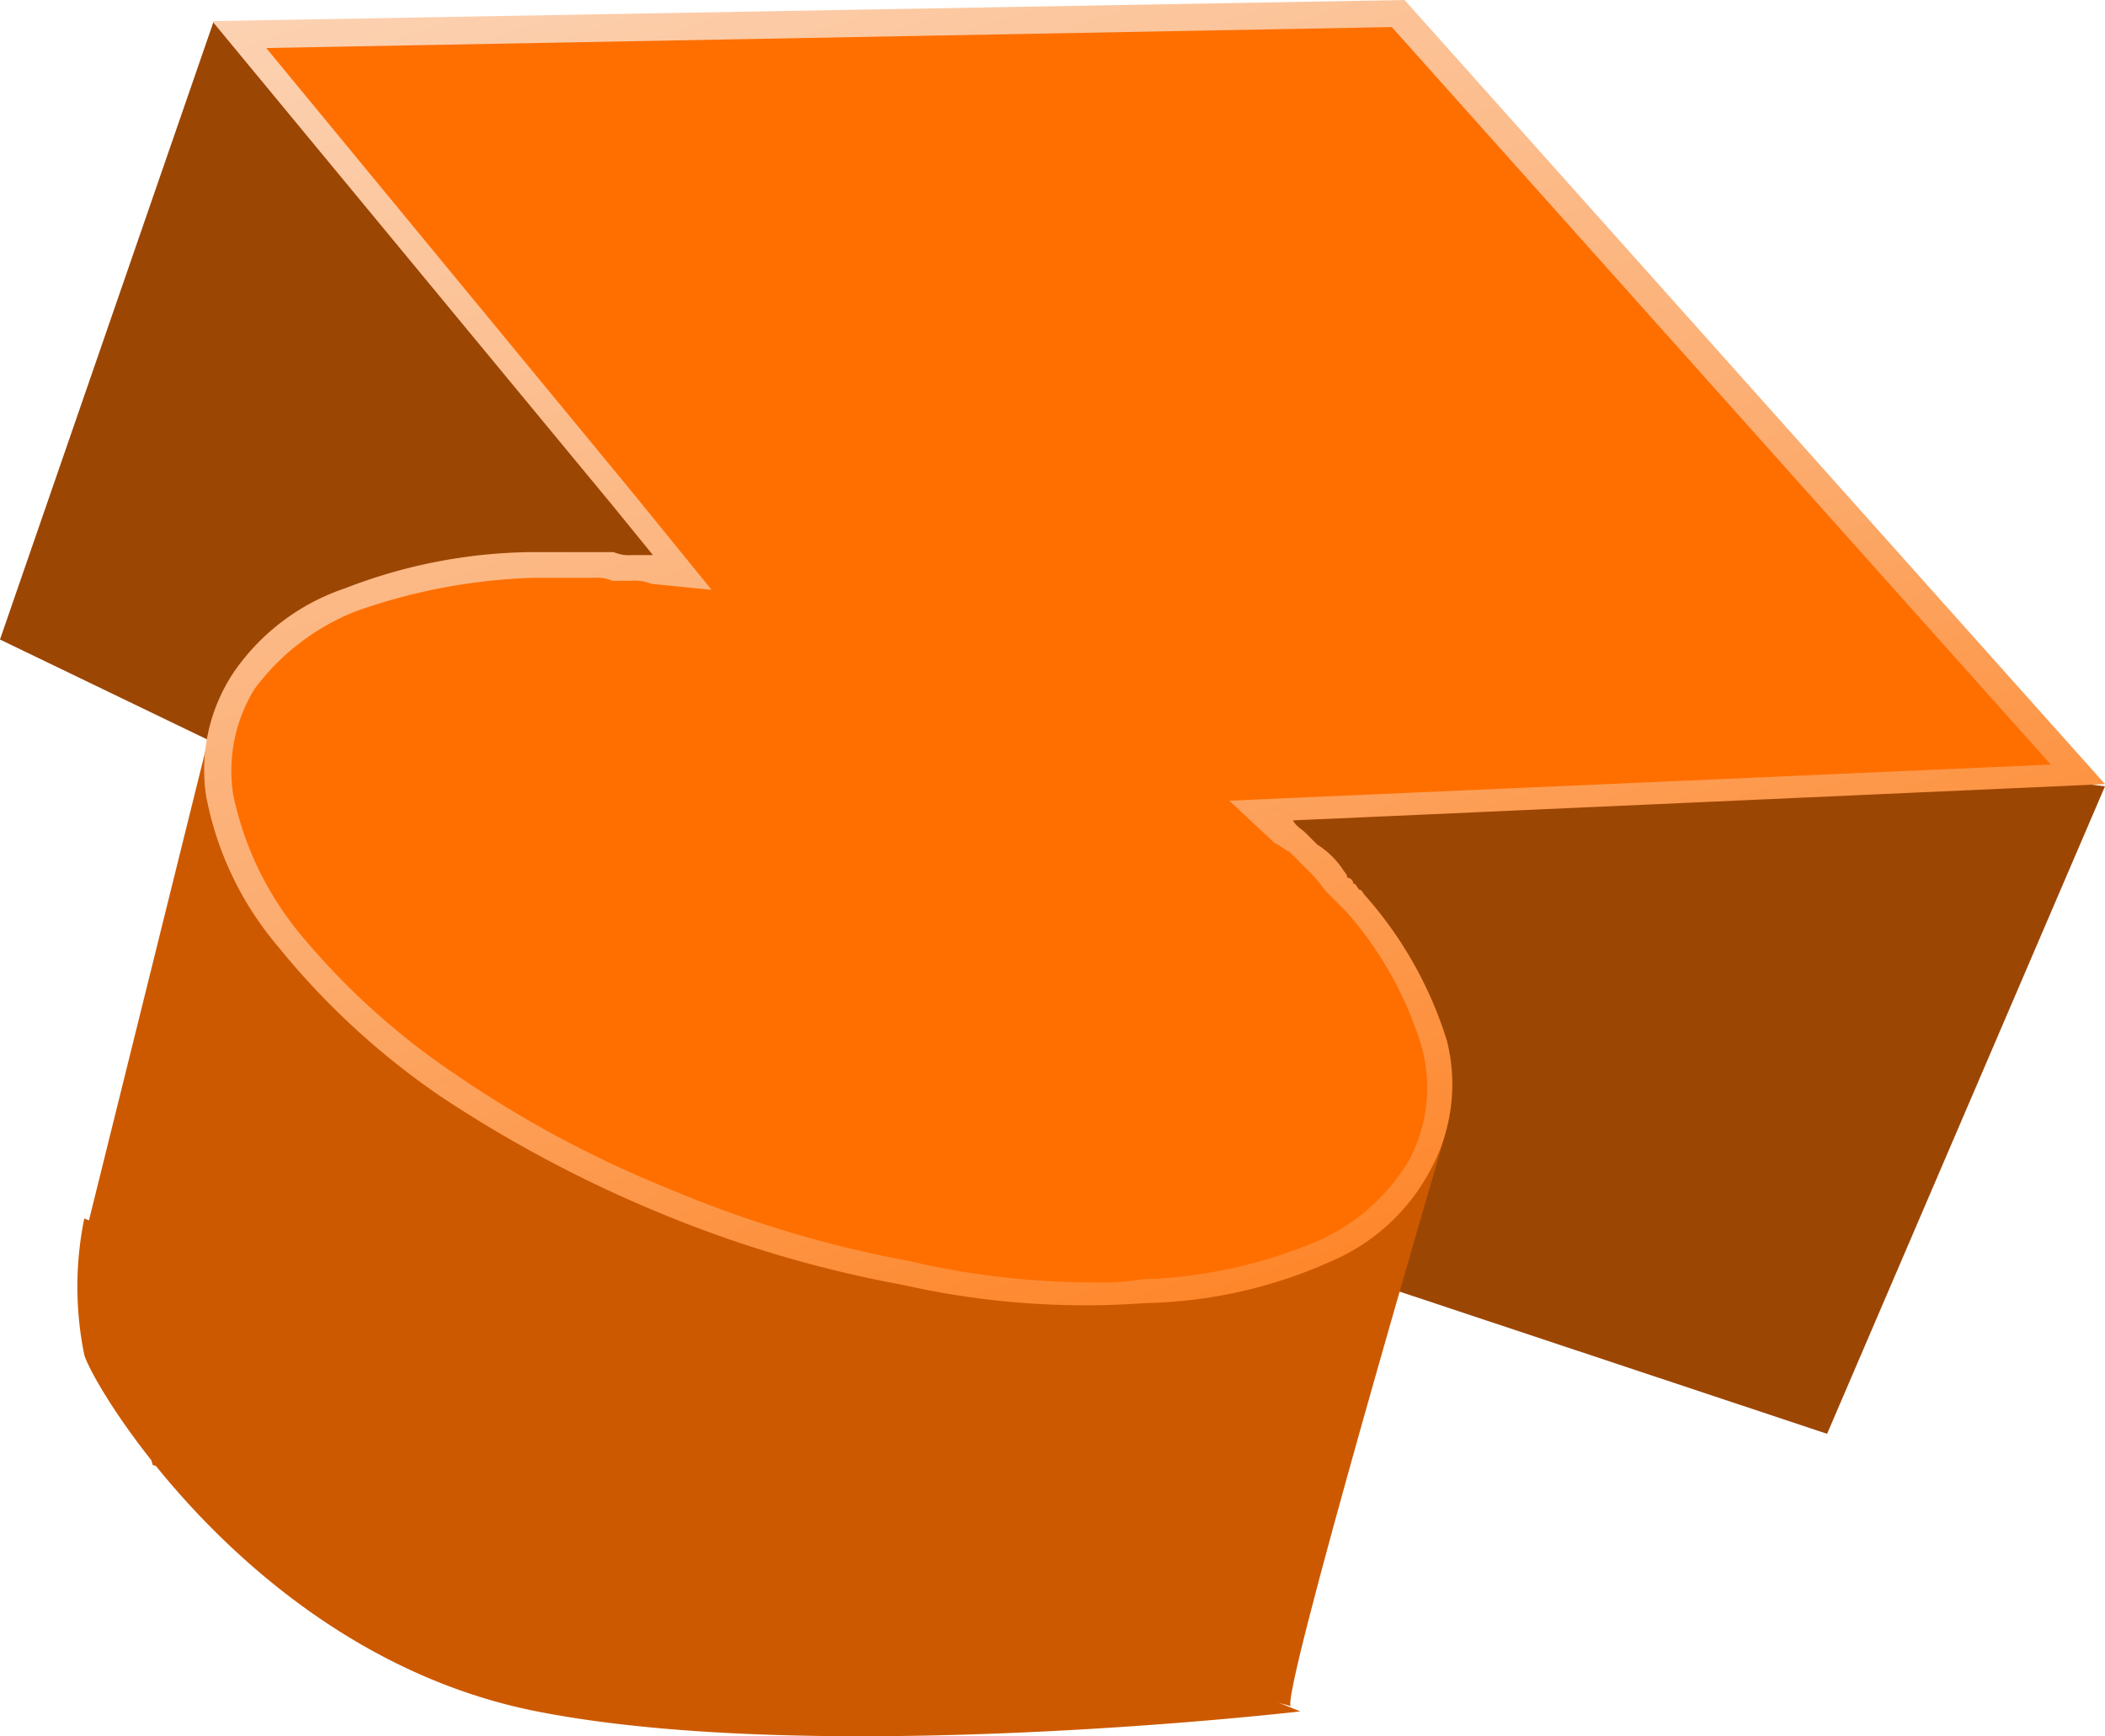 <svg xmlns="http://www.w3.org/2000/svg" xmlns:xlink="http://www.w3.org/1999/xlink" width="82.361" height="67.941" viewBox="0 0 82.361 67.941">
  <defs>
    <style>
      .cls-1 {
        fill: #9c4604;
      }

      .cls-1, .cls-2, .cls-3, .cls-4 {
        fill-rule: evenodd;
      }

      .cls-2, .cls-5 {
        fill: #cc5900;
      }

      .cls-3 {
        fill: url(#linear-gradient);
      }

      .cls-4 {
        fill: #ff6f00;
      }
    </style>
    <linearGradient id="linear-gradient" x1="0.179" y1="-0.179" x2="0.821" y2="1.179" gradientUnits="objectBoundingBox">
      <stop offset="0" stop-color="#fcd8bd"/>
      <stop offset="0.51" stop-color="#fcab6d"/>
      <stop offset="1" stop-color="#ff6f00"/>
    </linearGradient>
  </defs>
  <g id="Group_134" data-name="Group 134" transform="translate(-200.813 -1754.806)">
    <g id="Group_104" data-name="Group 104" transform="translate(200.812 1754.806)">
      <path id="Path_8" data-name="Path 8" class="cls-1" d="M1208.357,445,1200,469.178l22.735,10.967,11.988-4.935-1.89-12.663Z" transform="translate(-1200 -444.153)"/>
      <path id="Path_10" data-name="Path 10" class="cls-1" d="M1425.039,571.882l-10.872,25.335-26.334-8.76L1381,575.068,1394.912,568Z" transform="translate(-1342.678 -541.111)"/>
      <path id="Path_12" data-name="Path 12" class="cls-2" d="M1269.139,590.3s-6.6,22.444-6.009,22.325-44.542-9.452-44.542-9.452L1216,593.96l4.95-19.96Z" transform="translate(-1212.609 -545.841)"/>
      <path id="Path_22" data-name="Path 22" class="cls-3" d="M1284.722,441l-46.653.826,15.708,19.007,1.537,1.889h-.828a1.507,1.507,0,0,1-.709-.118h-3.189a20.645,20.645,0,0,0-7.321,1.417,8.617,8.617,0,0,0-4.37,3.306,6.876,6.876,0,0,0-1.063,4.839,12.766,12.766,0,0,0,2.833,5.9,29.821,29.821,0,0,0,6.261,5.785,49.945,49.945,0,0,0,8.622,4.6,46.732,46.732,0,0,0,9.567,2.833,32.248,32.248,0,0,0,9.449.708,18.609,18.609,0,0,0,7.321-1.653,7.9,7.9,0,0,0,3.9-3.659,6.978,6.978,0,0,0,.591-4.958,15.464,15.464,0,0,0-3.188-5.667c-.119-.118-.119-.237-.237-.237-.118-.118-.118-.237-.235-.237a.255.255,0,0,0-.237-.237.41.41,0,0,0-.118-.237,3.415,3.415,0,0,0-1.063-1.062c-.118-.118-.235-.237-.472-.472-.119-.118-.354-.237-.472-.472l2.717-.118,29.055-1.3Z" transform="translate(-1229.765 -441)"/>
      <path id="Path_23" data-name="Path 23" class="cls-4" d="M1276.632,495.121a31.525,31.525,0,0,1-7.3-.825,45.466,45.466,0,0,1-9.42-2.827,43.4,43.4,0,0,1-8.361-4.476,28.5,28.5,0,0,1-6.121-5.536,12.578,12.578,0,0,1-2.592-5.42,6.114,6.114,0,0,1,.826-4.123,9.075,9.075,0,0,1,4-3.063,22.81,22.81,0,0,1,6.947-1.3h2.354a1.492,1.492,0,0,1,.707.118h.707a1.741,1.741,0,0,1,.823.118l2.354.235-3.062-3.769-14.363-17.433L1288.17,446l25.786,28.86-32.144,1.413,1.766,1.649c.237.118.354.237.591.353l.47.471.469.471c.119.117.472.589.472.589l.589.589.235.237a14.172,14.172,0,0,1,2.943,5.3,6.058,6.058,0,0,1-.47,4.358,7.849,7.849,0,0,1-3.532,3.181A18.949,18.949,0,0,1,1278.4,495,8.938,8.938,0,0,1,1276.632,495.121Z" transform="translate(-1233.713 -444.941)"/>
    </g>
    <path id="Path_630" data-name="Path 630" class="cls-5" d="M10136.08,1787.112a13.339,13.339,0,0,0,0,5.333c.336,1.23,6.617,11.769,17.711,13.956s29.867,0,29.867,0Z" transform="translate(-9931.97 15.374)"/>
  </g>
</svg>
